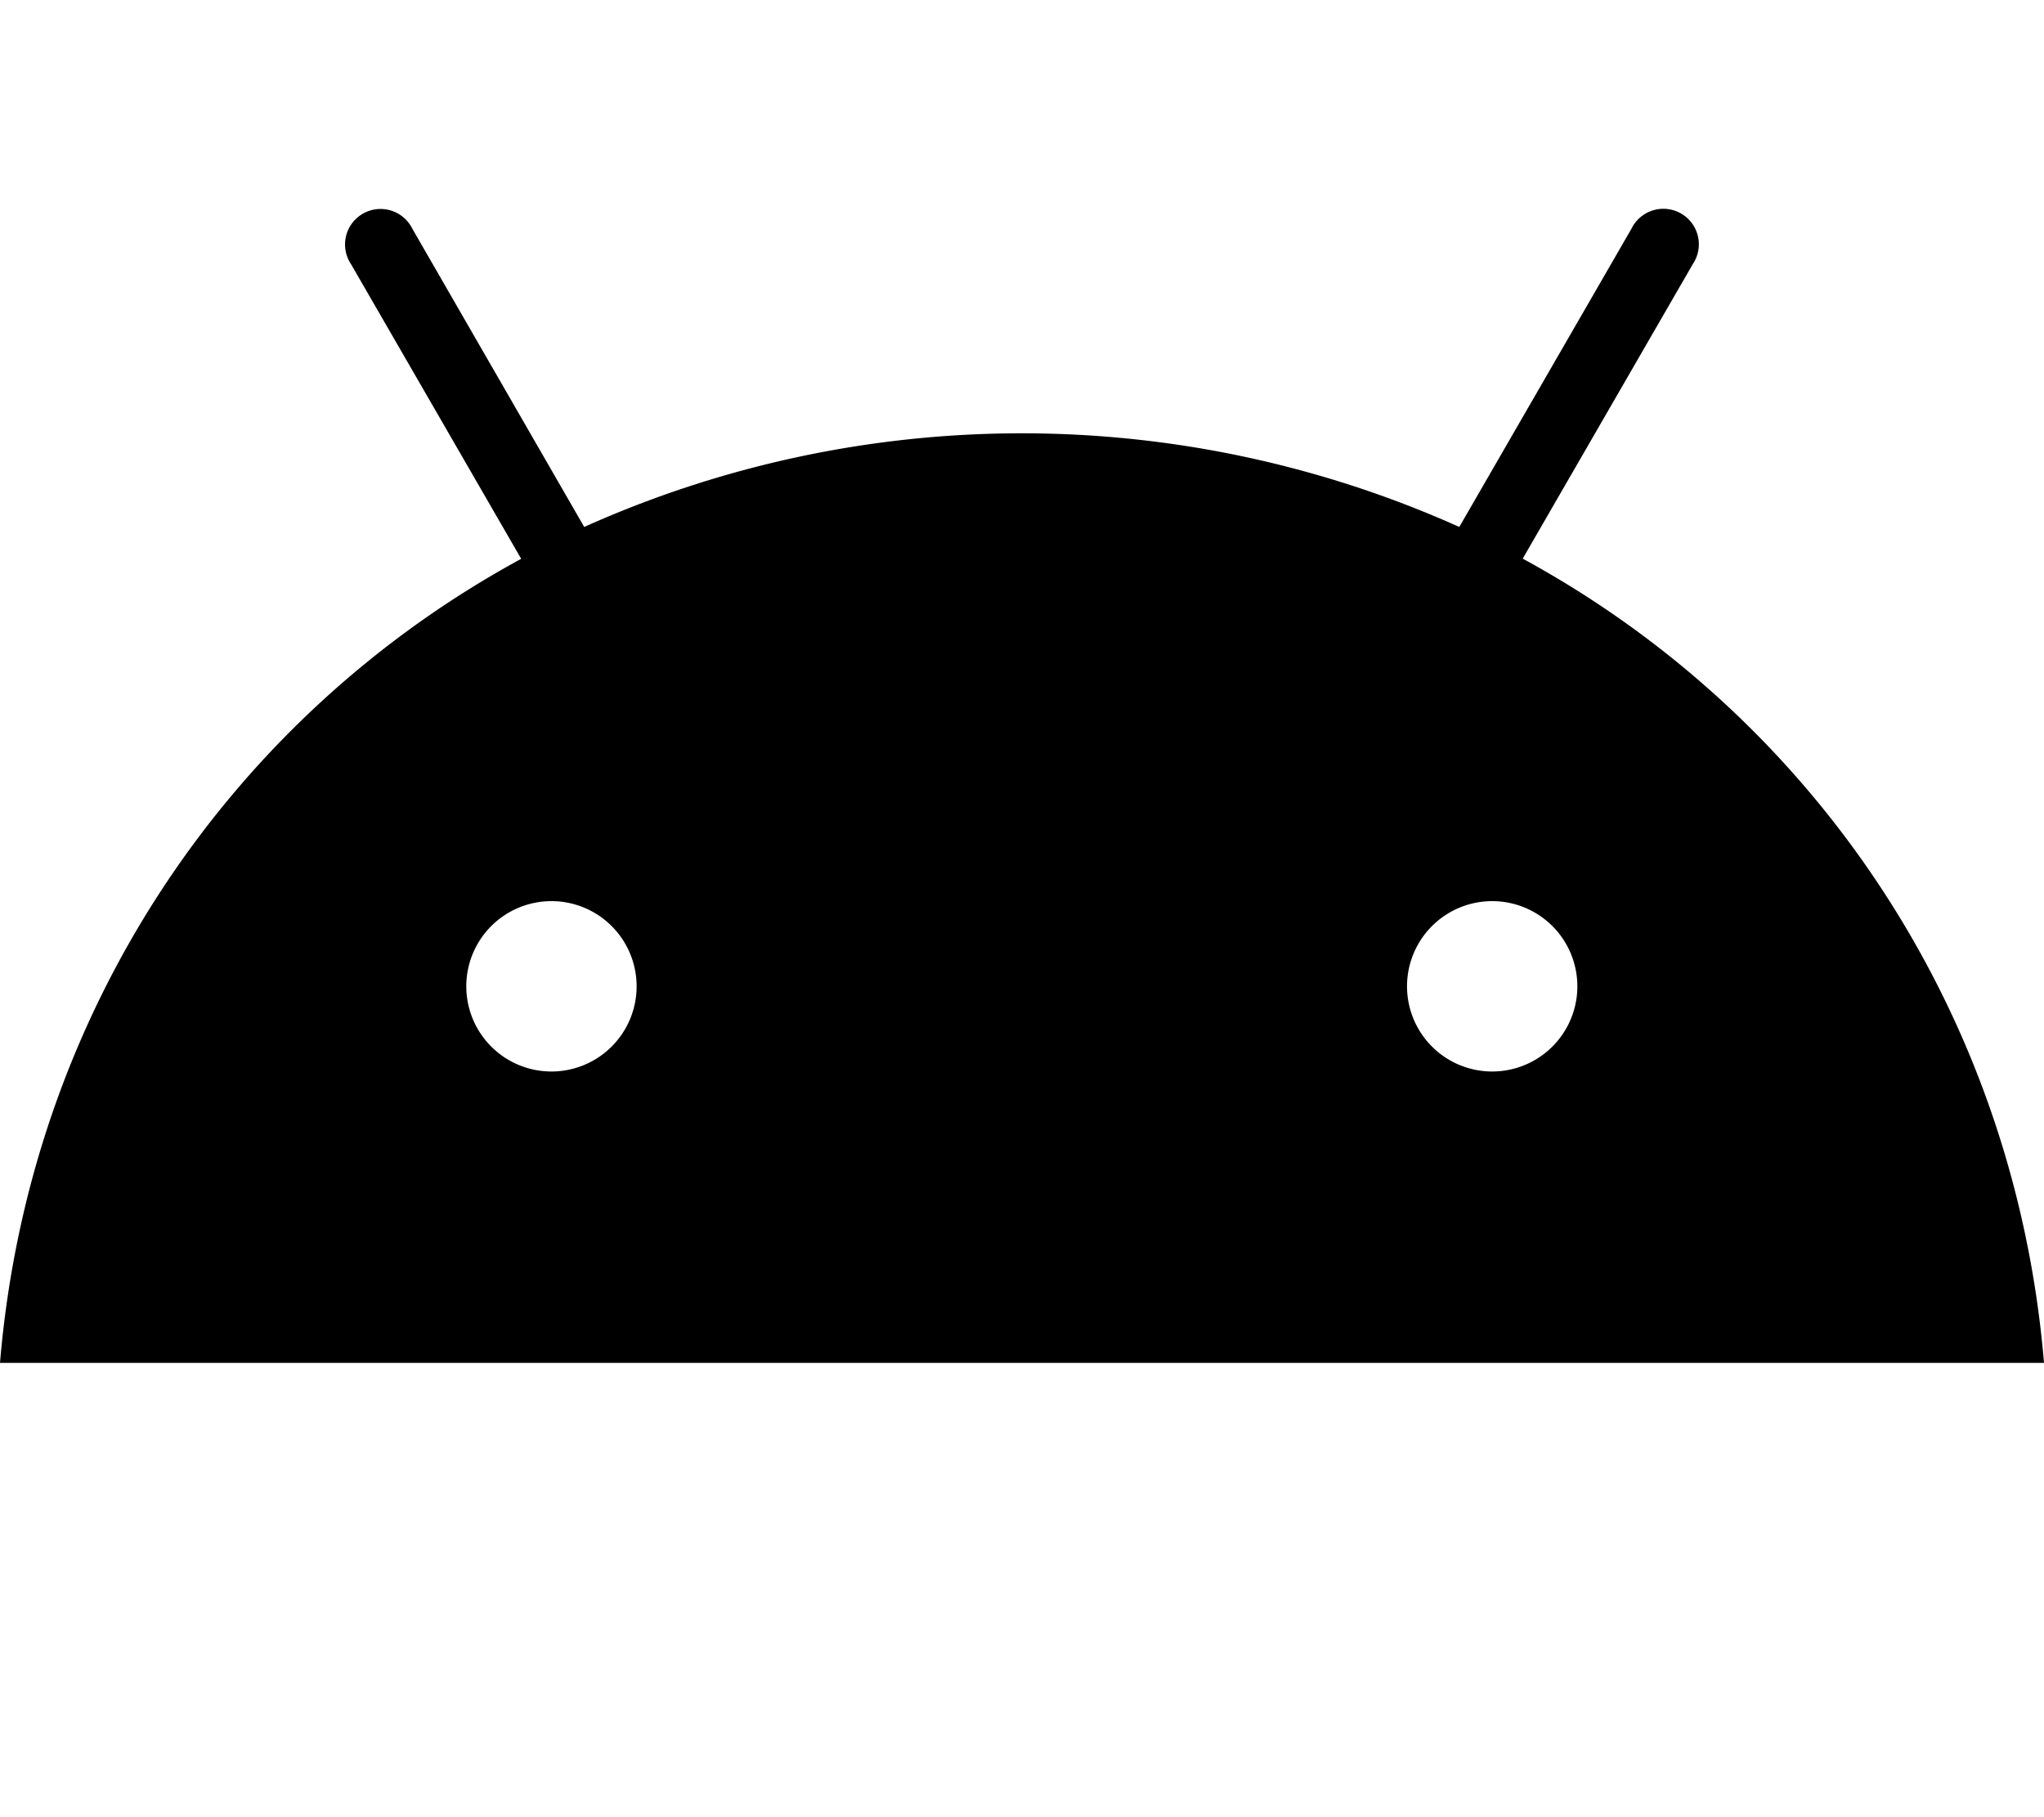 <svg aria-hidden="true" focusable="false" data-prefix="fab" data-icon="android" class="svg-inline--fa fa-android" role="img" xmlns="http://www.w3.org/2000/svg" viewBox="0 0 576 512"><path fill="currentColor" d="M420.5 301.9a24 24 0 1 1 24-24 24 24 0 0 1 -24 24m-265.1 0a24 24 0 1 1 24-24 24 24 0 0 1 -24 24m273.7-144.5 47.94-83a10 10 0 1 0 -17.27-10h0l-48.54 84.07a301.3 301.3 0 0 0 -246.6 0L116.2 64.45a10 10 0 1 0 -17.27 10h0l47.94 83C64.53 202.2 8.24 285.5 0 384H576c-8.24-98.45-64.54-181.8-146.9-226.6"></path></svg>